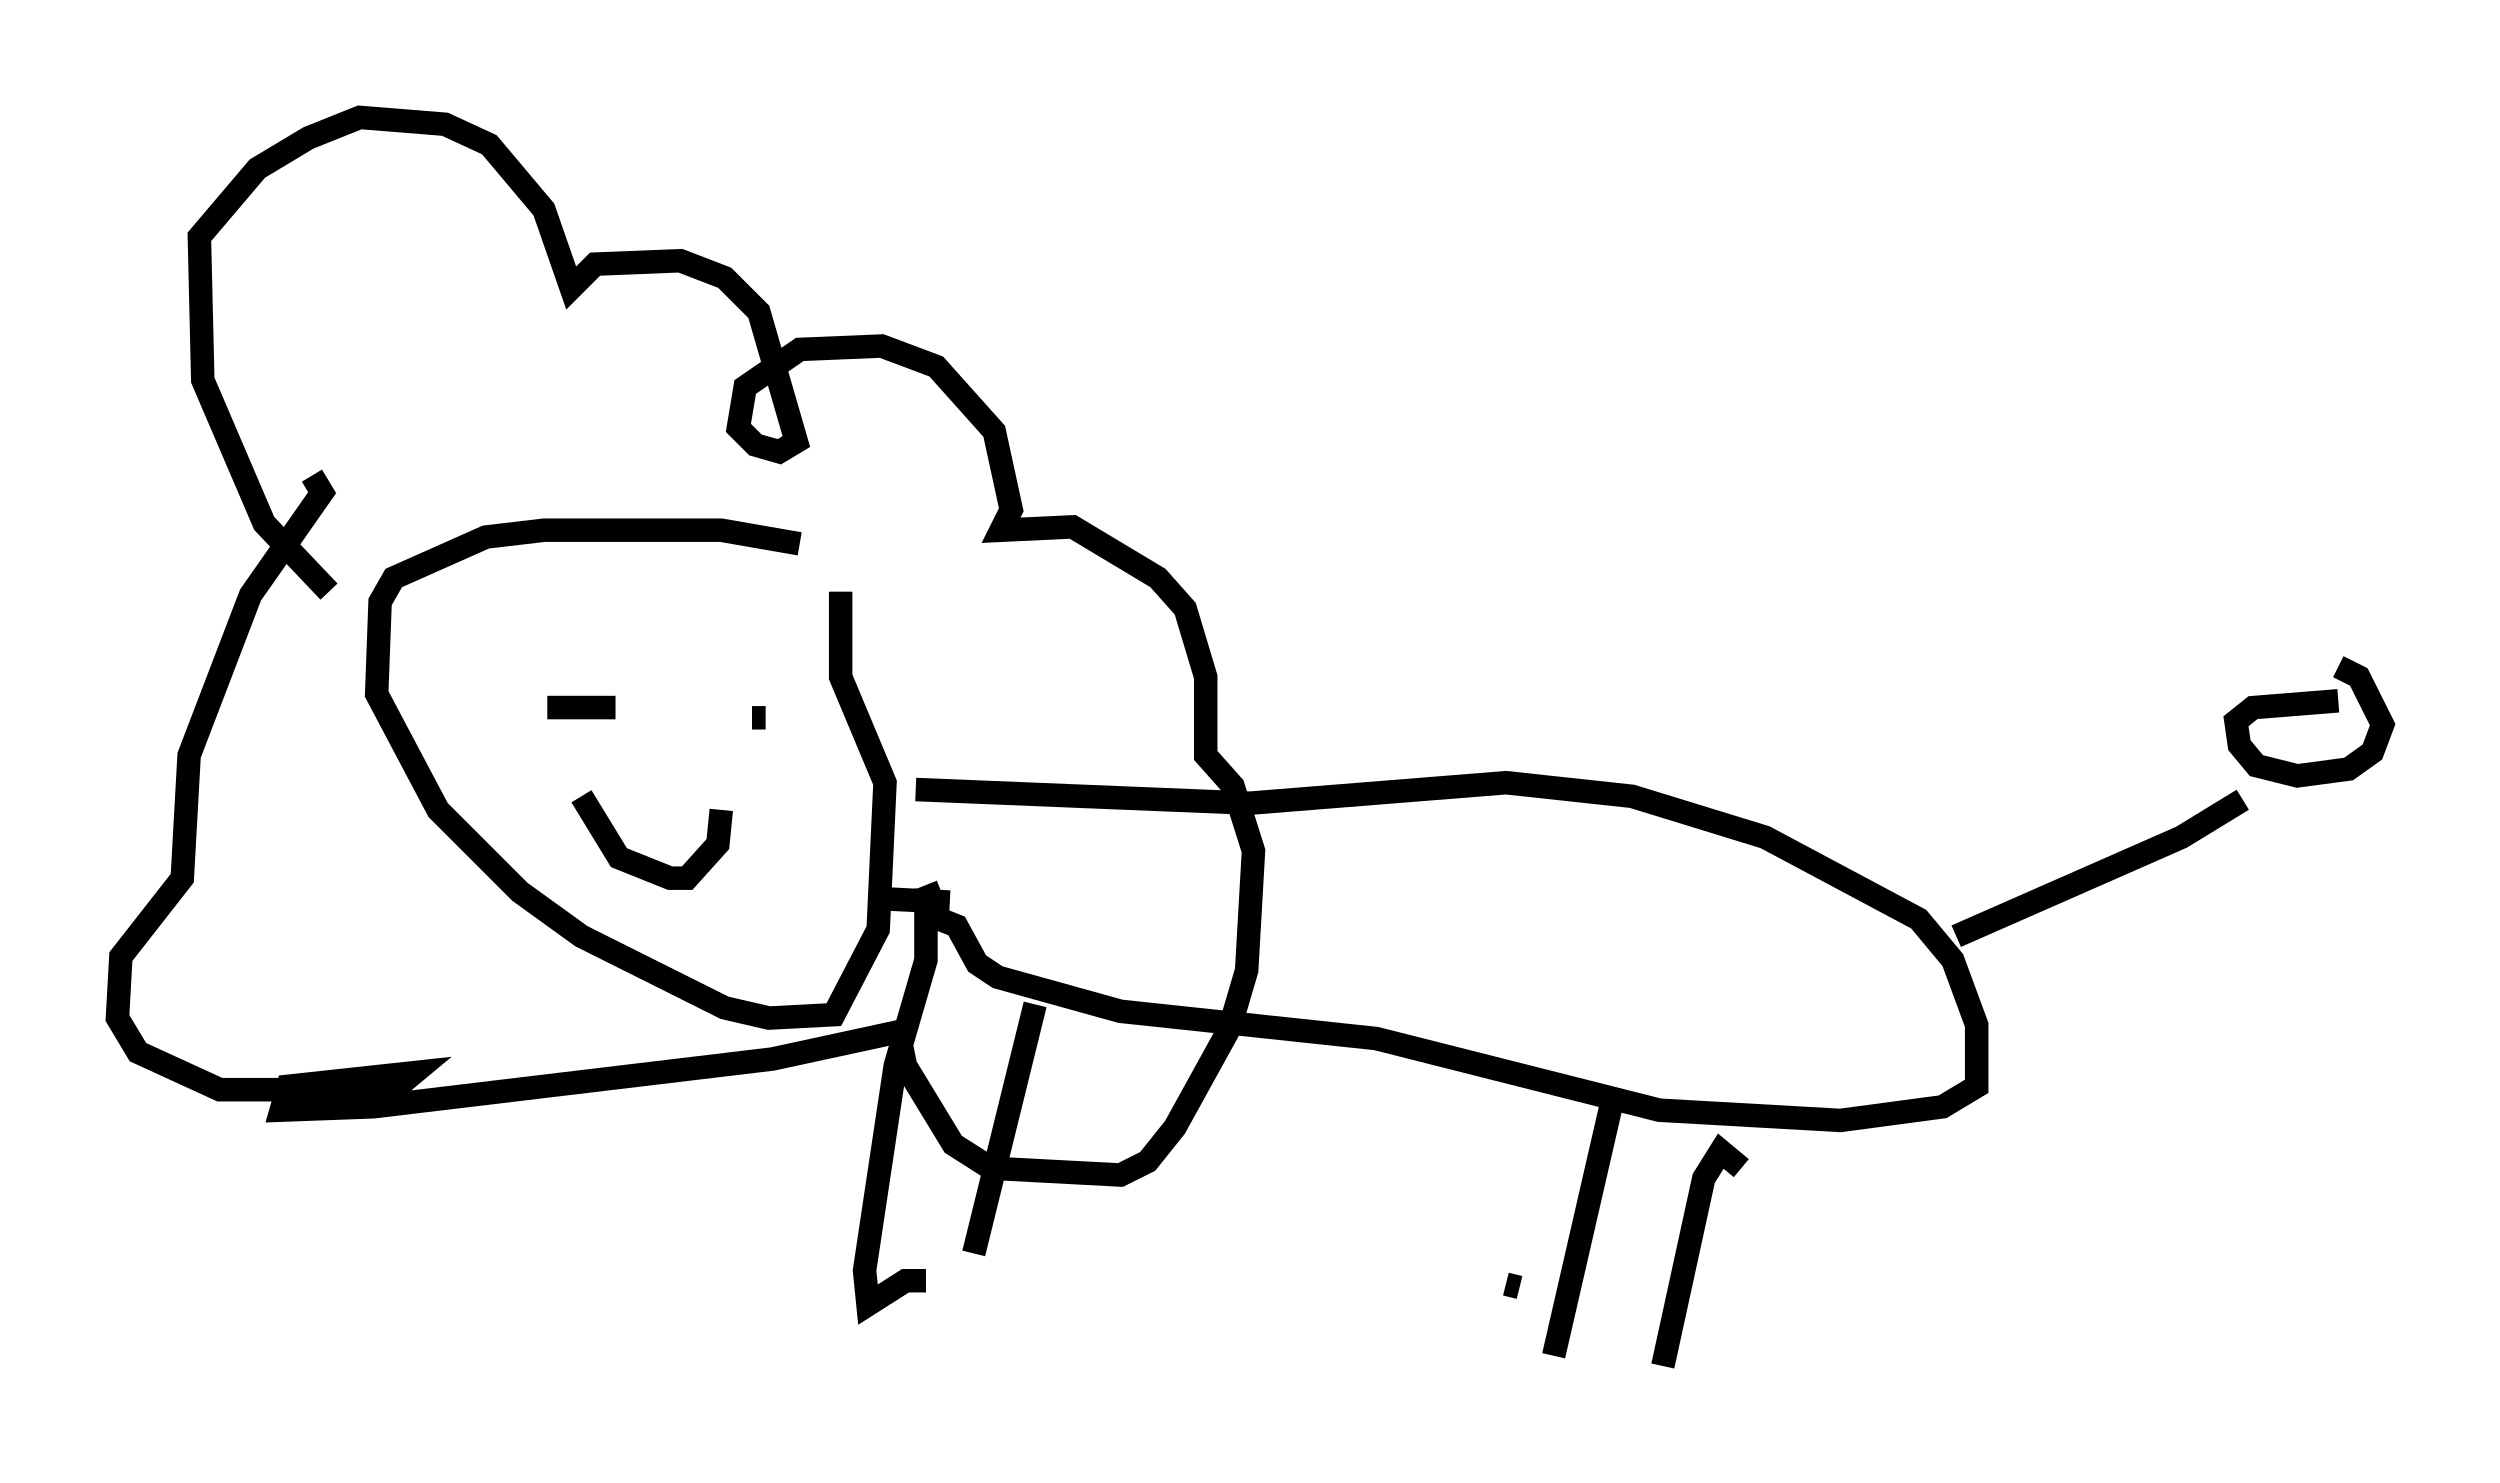 <?xml version="1.0" encoding="utf-8" ?>
<svg baseProfile="full" height="63.162" version="1.1" width="106.447" xmlns="http://www.w3.org/2000/svg" xmlns:ev="http://www.w3.org/2001/xml-events" xmlns:xlink="http://www.w3.org/1999/xlink"><defs /><rect fill="white" height="63.162" width="106.447" x="0" y="0" /><path d="M36.519, 24.464 m-2.469, -1.307 l-3.341, -0.581 -7.553, 0.0 l-2.469, 0.291 -3.922, 1.743 l-0.581, 1.017 -0.145, 3.922 l2.615, 4.939 3.486, 3.486 l2.615, 1.888 6.101, 3.05 l1.888, 0.436 2.76, -0.145 l1.888, -3.631 0.291, -6.246 l-1.888, -4.503 0.0, -3.631 m4.648, 13.218 l-2.905, -0.145 m1.453, -4.648 l14.235, 0.581 10.894, -0.872 l5.374, 0.581 5.665, 1.743 l6.536, 3.486 1.453, 1.743 l1.017, 2.76 0.0, 2.615 l-1.453, 0.872 -4.358, 0.581 l-7.698, -0.436 -12.056, -3.05 l-10.894, -1.162 -5.229, -1.453 l-0.872, -0.581 -0.872, -1.598 l-0.726, -0.291 -0.581, -1.453 m0.0, 0.145 l0.0, 3.05 -1.307, 4.503 l-1.307, 8.715 0.145, 1.453 l1.598, -1.017 0.872, 0.0 m4.648, -11.765 l-2.615, 10.603 m27.162, -6.391 l-2.469, 10.749 m7.989, -7.989 l-0.872, -0.726 -0.726, 1.162 l-1.743, 7.989 m12.492, -18.302 l9.587, -4.212 2.615, -1.598 m4.067, -5.665 l0.872, 0.436 1.017, 2.034 l-0.436, 1.162 -1.017, 0.726 l-2.179, 0.291 -1.743, -0.436 l-0.726, -0.872 -0.145, -1.017 l0.726, -0.581 3.631, -0.291 m-85.553, -4.648 l-2.76, -2.905 -2.615, -6.101 l-0.145, -6.101 2.469, -2.905 l2.179, -1.307 2.179, -0.872 l3.631, 0.291 1.888, 0.872 l2.324, 2.76 1.162, 3.341 l1.017, -1.017 3.631, -0.145 l1.888, 0.726 1.453, 1.453 l1.598, 5.52 -0.726, 0.436 l-1.017, -0.291 -0.726, -0.726 l0.291, -1.743 2.324, -1.598 l3.486, -0.145 2.324, 0.872 l2.469, 2.76 0.726, 3.341 l-0.436, 0.872 3.05, -0.145 l3.631, 2.179 1.162, 1.307 l0.872, 2.905 0.0, 3.341 l1.162, 1.307 0.872, 2.76 l-0.291, 5.084 -0.726, 2.469 l-2.324, 4.212 -1.162, 1.453 l-1.162, 0.581 -5.52, -0.291 l-1.598, -1.017 -2.034, -3.341 l-0.291, -1.453 -5.374, 1.162 l-16.994, 2.034 -3.922, 0.145 l0.291, -1.017 5.374, -0.581 l-0.872, 0.726 -7.408, 0.0 l-3.486, -1.598 -0.872, -1.453 l0.145, -2.615 2.615, -3.341 l0.291, -5.229 2.615, -6.827 l3.05, -4.358 -0.436, -0.726 m10.022, 9.877 l2.905, 0.0 m3.196, 0.0 l0.0, 0.0 m3.196, 0.436 l-0.581, 0.0 m-7.263, 3.341 l1.598, 2.615 2.179, 0.872 l0.726, 0.0 1.307, -1.453 l0.145, -1.453 m33.989, 20.335 l-0.581, -0.145 " fill="none" stroke="black" stroke-width="1" /></svg>